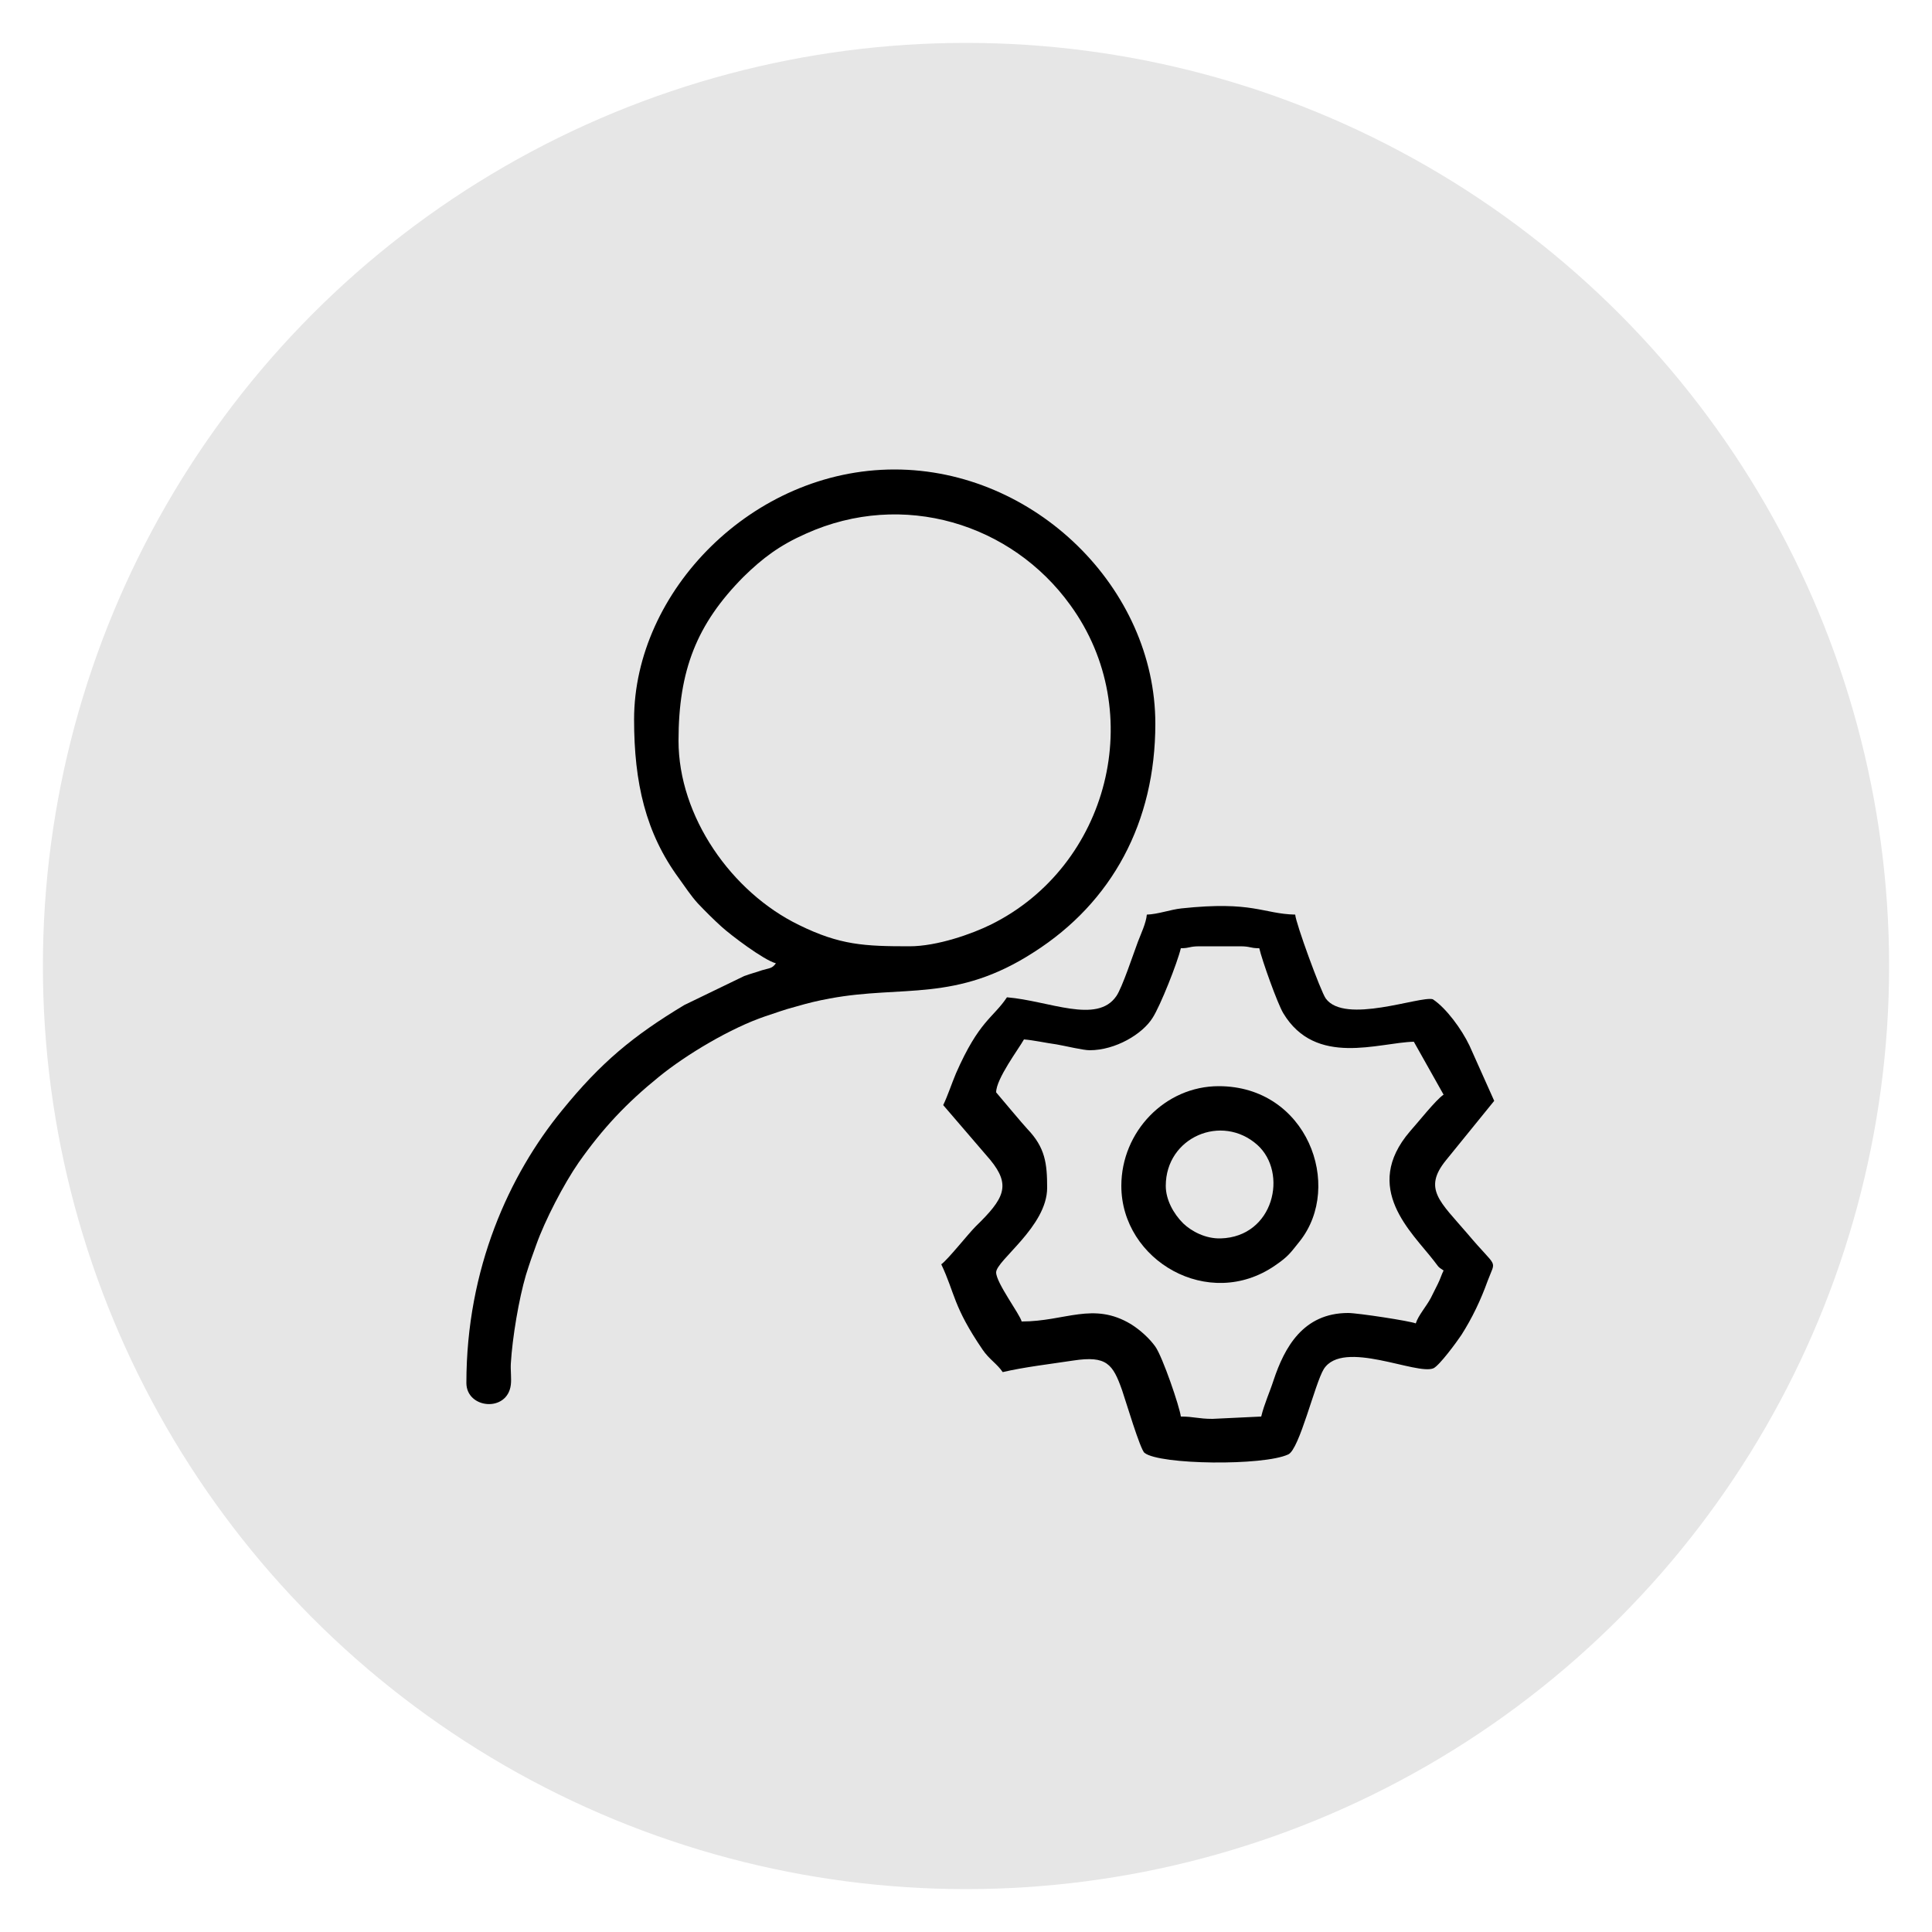 <?xml version="1.0" encoding="UTF-8"?>
<!DOCTYPE svg PUBLIC "-//W3C//DTD SVG 1.1//EN" "http://www.w3.org/Graphics/SVG/1.1/DTD/svg11.dtd">
<!-- Creator: CorelDRAW 2021 (64 Bit) -->
<svg xmlns="http://www.w3.org/2000/svg" xml:space="preserve" width="50px" height="50px" version="1.1" style="shape-rendering:geometricPrecision; text-rendering:geometricPrecision; image-rendering:optimizeQuality; fill-rule:evenodd; clip-rule:evenodd"
viewBox="0 0 50 50"
 xmlns:xlink="http://www.w3.org/1999/xlink"
 xmlns:xodm="http://www.corel.com/coreldraw/odm/2003">
 <defs>
  <style type="text/css">
   <![CDATA[
    .fil1 {fill:black}
    .fil0 {fill:#E6E6E6}
   ]]>
  </style>
 </defs>
 <g id="Camada_x0020_1">
  <g id="_2674962216592">
   <circle class="fil0" cx="25" cy="25" r="23.89"/>
   <g>
    <path class="fil1" d="M23.54 24.49c-1.17,0 -1.8,-0.03 -2.86,-0.55 -1.75,-0.85 -3.12,-2.81 -3.12,-4.77 0,-1.82 0.47,-3.02 1.68,-4.24 0.5,-0.49 0.94,-0.82 1.62,-1.12 2.51,-1.13 5.32,-0.26 6.84,1.85 2.02,2.78 0.99,6.75 -2.04,8.26 -0.5,0.25 -1.41,0.57 -2.12,0.57zm-7.13 -5.87c0,1.64 0.3,2.94 1.16,4.11 0.16,0.22 0.3,0.44 0.49,0.65 0.19,0.2 0.41,0.42 0.61,0.6 0.24,0.22 1.1,0.87 1.41,0.95 -0.1,0.14 -0.16,0.12 -0.36,0.18 -0.17,0.06 -0.3,0.09 -0.46,0.15l-1.55 0.75c-1.33,0.8 -2.16,1.49 -3.16,2.72 -1.37,1.67 -2.48,4.1 -2.48,7.06 0,0.67 1.06,0.77 1.15,0.05 0.02,-0.16 -0.01,-0.38 0,-0.55 0.04,-0.68 0.21,-1.68 0.39,-2.29 0.09,-0.29 0.17,-0.52 0.27,-0.79 0.22,-0.62 0.71,-1.57 1.1,-2.13 0.62,-0.88 1.23,-1.53 2.07,-2.21 0.71,-0.58 1.87,-1.27 2.76,-1.57 0.28,-0.09 0.48,-0.17 0.79,-0.25 0.31,-0.09 0.55,-0.15 0.88,-0.21 1.88,-0.35 3.26,0.11 5.28,-1.2 2.02,-1.29 3.14,-3.36 3.14,-5.91 0,-3.51 -3.12,-6.58 -6.75,-6.58 -3.68,0 -6.74,3.16 -6.74,6.47z"/>
    <path class="fil1" d="M25.78 28.27c0,-0.35 0.58,-1.12 0.72,-1.37 0.25,0.02 0.56,0.09 0.85,0.13 0.23,0.04 0.68,0.15 0.85,0.15 0.67,0 1.37,-0.42 1.63,-0.84 0.2,-0.31 0.64,-1.42 0.73,-1.8 0.24,0 0.21,-0.05 0.49,-0.05l1.04 0c0.28,0 0.25,0.05 0.5,0.05 0.07,0.31 0.47,1.43 0.62,1.68 0.84,1.4 2.47,0.76 3.38,0.74l0.77 1.37c-0.19,0.12 -0.68,0.74 -0.87,0.95 -1.26,1.47 0.05,2.61 0.62,3.35 0.12,0.15 0.09,0.15 0.25,0.25 -0.06,0.12 -0.08,0.21 -0.15,0.35 -0.07,0.14 -0.12,0.24 -0.18,0.36 -0.11,0.21 -0.33,0.46 -0.39,0.66 -0.13,-0.06 -1.5,-0.27 -1.75,-0.27 -1.17,0 -1.65,0.9 -1.93,1.74 -0.1,0.31 -0.24,0.61 -0.32,0.94l-1.26 0.06c-0.37,0 -0.48,-0.06 -0.82,-0.06 -0.03,-0.25 -0.47,-1.54 -0.66,-1.81 -0.15,-0.21 -0.39,-0.43 -0.63,-0.58 -0.98,-0.59 -1.7,-0.07 -2.83,-0.07 -0.04,-0.18 -0.66,-1 -0.66,-1.27 0,-0.31 1.32,-1.19 1.32,-2.19 0,-0.63 -0.05,-1.04 -0.51,-1.52 -0.08,-0.08 -0.81,-0.95 -0.81,-0.95zm3.9 -4.6c-0.02,0.22 -0.15,0.49 -0.23,0.7 -0.11,0.29 -0.41,1.2 -0.56,1.41 -0.5,0.73 -1.74,0.12 -2.83,0.03 -0.36,0.54 -0.72,0.6 -1.32,1.97 -0.11,0.26 -0.21,0.57 -0.33,0.82l1.22 1.42c0.54,0.66 0.36,1 -0.38,1.72 -0.2,0.2 -0.72,0.86 -0.89,0.98 0.36,0.76 0.3,1.08 1.07,2.21 0.17,0.25 0.37,0.36 0.52,0.58 0.55,-0.13 1.24,-0.21 1.83,-0.3 0.86,-0.13 1.02,0.09 1.26,0.77 0.09,0.26 0.47,1.54 0.58,1.62 0.39,0.31 3.08,0.34 3.72,0.04 0.29,-0.13 0.69,-1.84 0.92,-2.21 0.5,-0.78 2.41,0.17 2.84,-0.02 0.16,-0.08 0.6,-0.68 0.72,-0.86 0.28,-0.44 0.5,-0.9 0.68,-1.4 0.22,-0.59 0.27,-0.28 -0.52,-1.22 -0.71,-0.83 -1.16,-1.16 -0.56,-1.9l1.25 -1.54 -0.64 -1.43c-0.2,-0.42 -0.6,-0.97 -0.95,-1.2 -0.33,-0.09 -2.28,0.66 -2.77,-0.02 -0.13,-0.18 -0.78,-1.96 -0.79,-2.17 -0.84,-0.02 -1.09,-0.36 -2.95,-0.16 -0.28,0.03 -0.6,0.15 -0.89,0.16z"/>
    <path class="fil1" d="M30.17 30.69c0,-1.26 1.45,-1.88 2.37,-1.06 0.8,0.72 0.43,2.38 -0.95,2.42 -0.39,0.01 -0.75,-0.18 -0.97,-0.39 -0.25,-0.25 -0.45,-0.61 -0.45,-0.97zm-1.15 0c0,1.93 2.26,3.25 3.98,2.06 0.35,-0.24 0.39,-0.32 0.64,-0.63 1.13,-1.43 0.19,-4.01 -2.1,-4.01 -1.39,0 -2.52,1.18 -2.52,2.58z"/>
   </g>
  </g>
 </g>
</svg>
